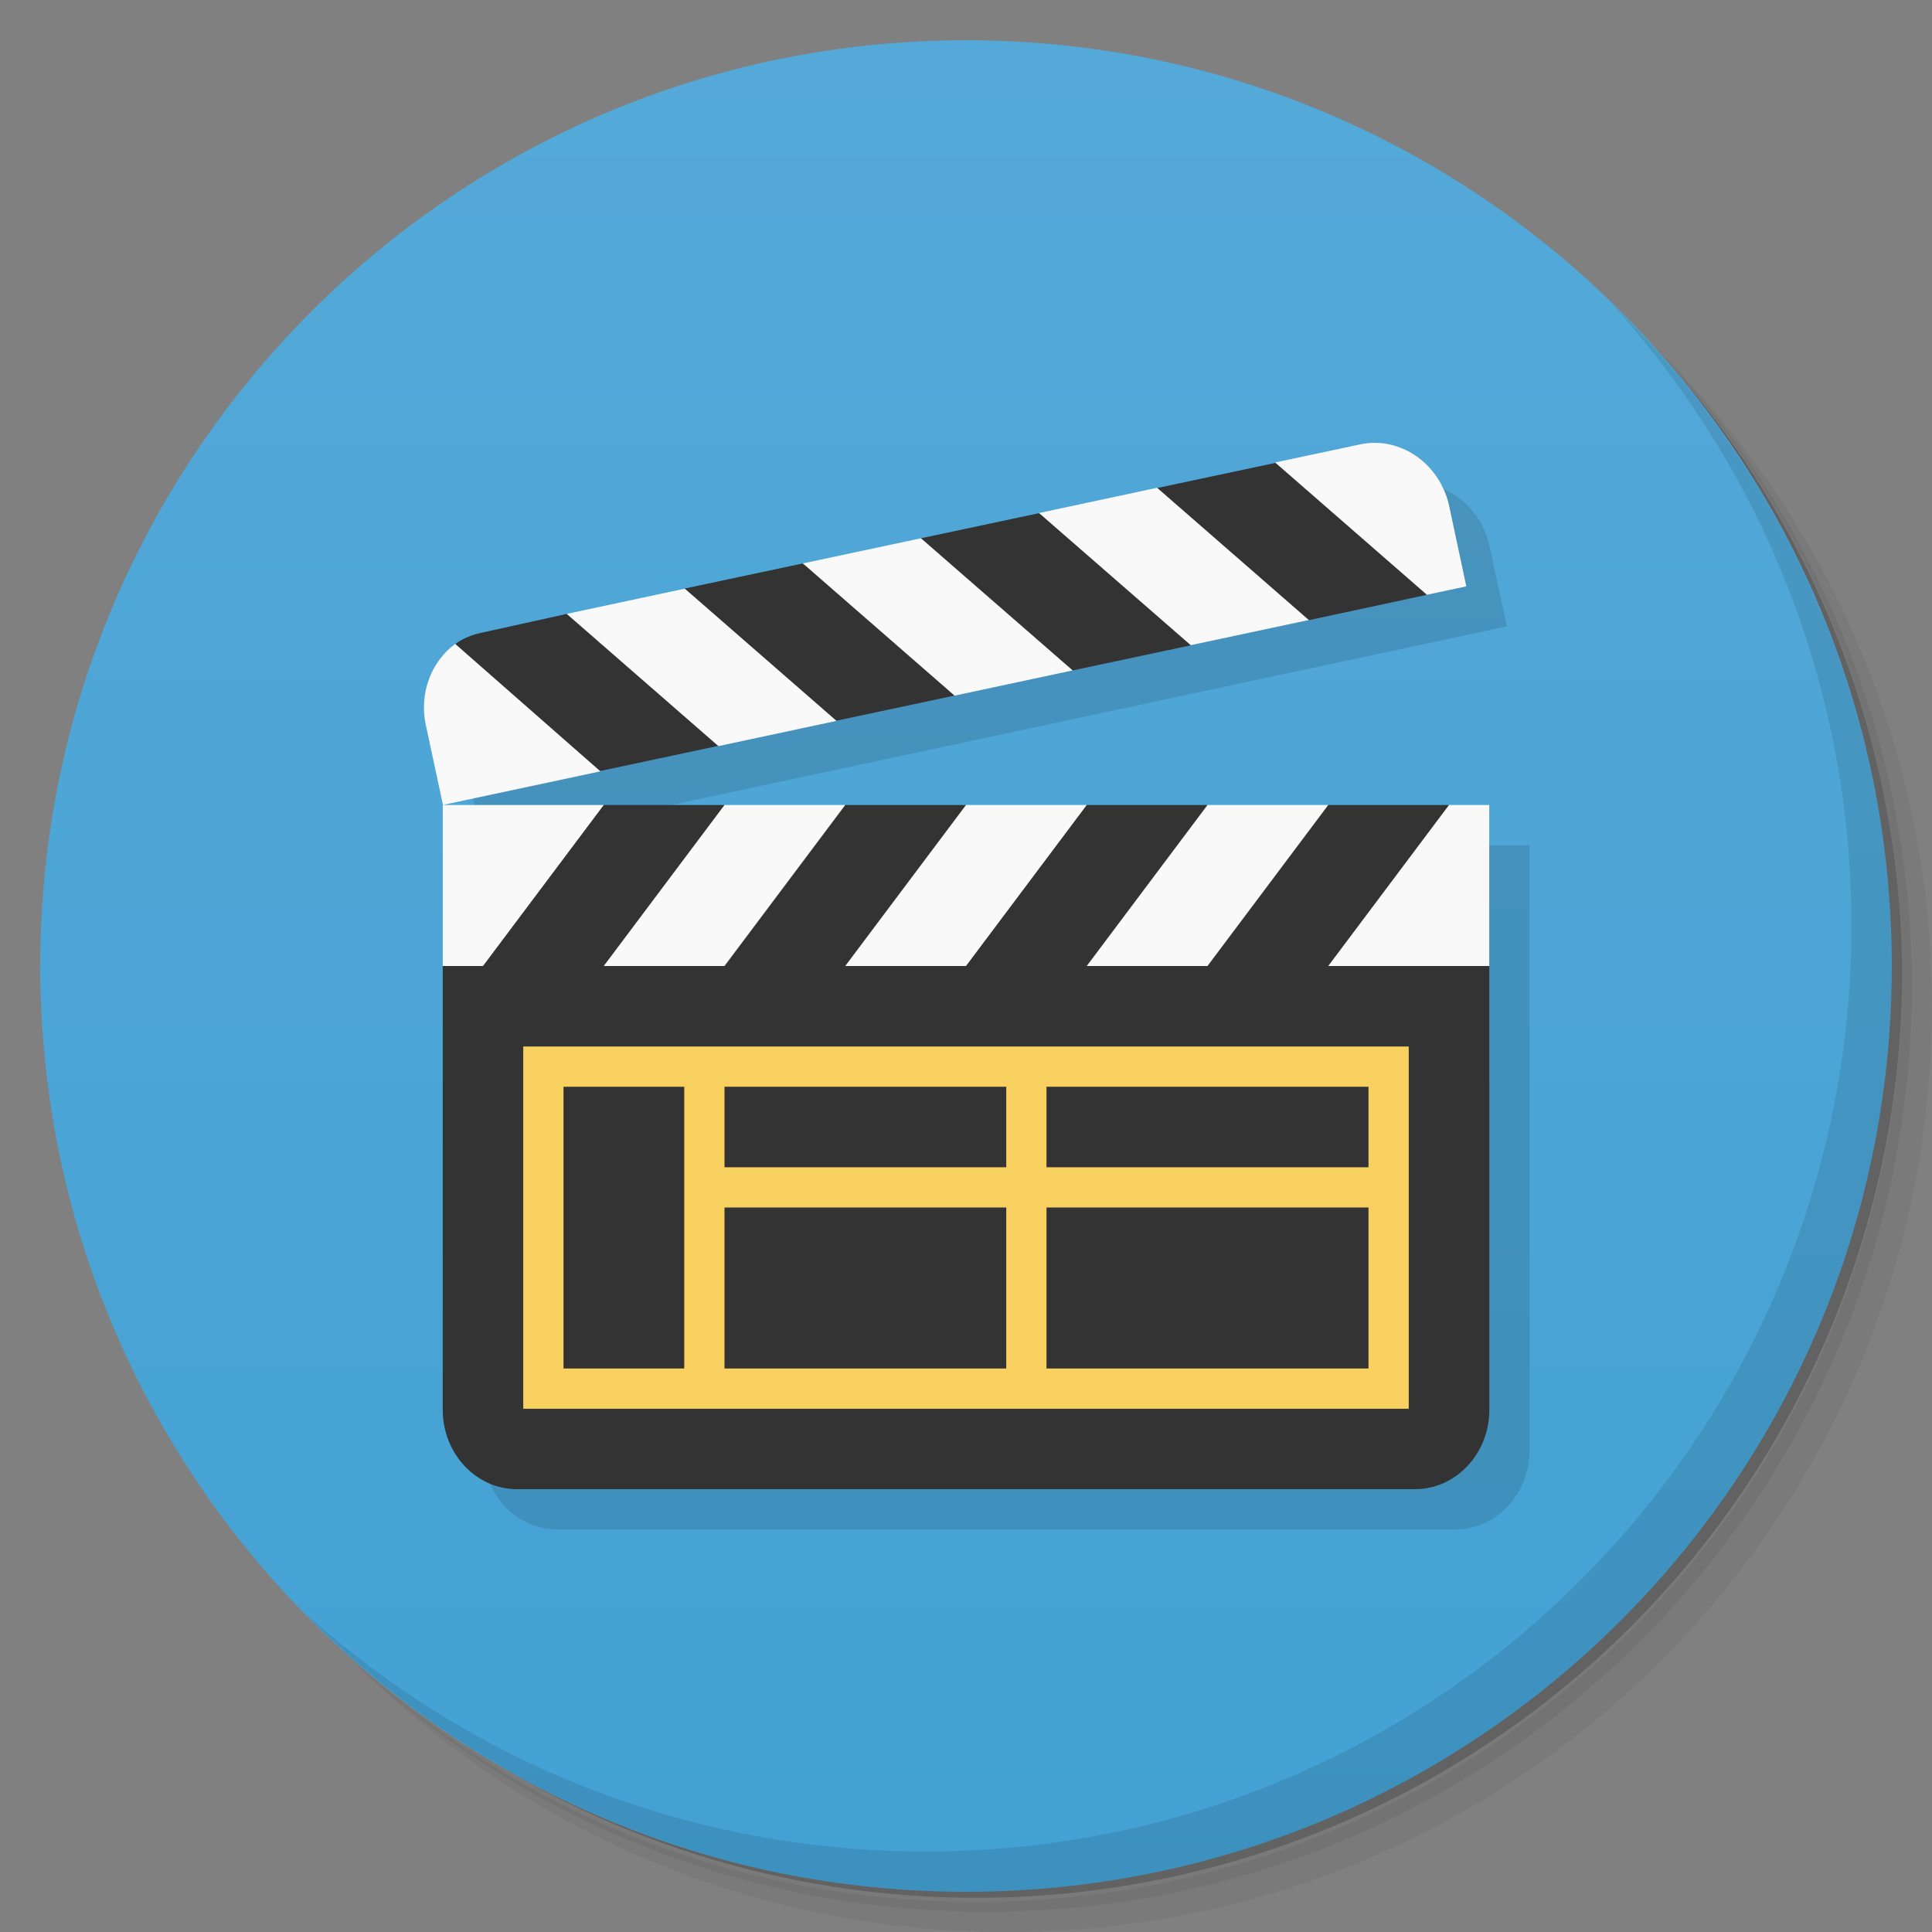 <svg version="1.1" viewBox="0 0 48 48" xmlns="http://www.w3.org/2000/svg">
 <rect x="0" y="0" width="48" height="48" fill="#808080" stroke="none"/>
 <defs>
  <linearGradient id="bg" x2="0" y1="1" y2="47" gradientUnits="userSpaceOnUse">
   <stop style="stop-color:#54a9d8" offset="0"/>
   <stop style="stop-color:#44a1d4" offset="1"/>
  </linearGradient>
 </defs>
 <path d="m36.31 5c5.859 4.062 9.688 10.831 9.688 18.5 0 12.426-10.07 22.5-22.5 22.5-7.669 0-14.438-3.828-18.5-9.688 1.037 1.822 2.306 3.499 3.781 4.969 4.085 3.712 9.514 5.969 15.469 5.969 12.703 0 23-10.298 23-23 0-5.954-2.256-11.384-5.969-15.469-1.469-1.475-3.147-2.744-4.969-3.781zm4.969 3.781c3.854 4.113 6.219 9.637 6.219 15.719 0 12.703-10.297 23-23 23-6.081 0-11.606-2.364-15.719-6.219 4.16 4.144 9.883 6.719 16.219 6.719 12.703 0 23-10.298 23-23 0-6.335-2.575-12.06-6.719-16.219z" style="opacity:.05"/>
 <path d="m41.28 8.781c3.712 4.085 5.969 9.514 5.969 15.469 0 12.703-10.297 23-23 23-5.954 0-11.384-2.256-15.469-5.969 4.113 3.854 9.637 6.219 15.719 6.219 12.703 0 23-10.298 23-23 0-6.081-2.364-11.606-6.219-15.719z" style="opacity:.1"/>
 <path d="m31.25 2.375c8.615 3.154 14.75 11.417 14.75 21.13 0 12.426-10.07 22.5-22.5 22.5-9.708 0-17.971-6.135-21.12-14.75a23 23 0 0 0 44.875-7 23 23 0 0 0-16-21.875z" style="opacity:.2"/>
 <g style="fill:#4d4d4d">
  <path d="m24 1c12.703 0 23 10.297 23 23s-10.297 23-23 23-23-10.297-23-23 10.297-23 23-23z" style="fill:url(#bg)"/>
 </g>
 <path d="m35.16 12-23.563 7.094 0.406 1.906 25.438-5.438-0.437-2c-0.202-0.926-0.984-1.56-1.844-1.563zm-23.16 9v15.03c0 1.083 0.824 1.969 1.844 1.969h22.313c1.019 0 1.844-0.886 1.844-1.969v-15.03h-26z" style="fill-opacity:.118"/>
 <path d="m40.03 7.531c3.712 4.084 5.969 9.514 5.969 15.469 0 12.703-10.297 23-23 23-5.954 0-11.384-2.256-15.469-5.969 4.178 4.291 10.01 6.969 16.469 6.969 12.703 0 23-10.298 23-23 0-6.462-2.677-12.291-6.969-16.469z" style="opacity:.1"/>
 <path d="m31.688 11.5-2.939 0.625c0.457 1.681 2.024 2.55 3.781 3.281l2.906-0.625c0.779-1.477-1.891-2.302-3.748-3.281zm-5.875 1.25-2.939 0.625c0.265 1.301 1.937 2.309 3.781 3.281l2.939-0.625c-0.819-1.236-1.553-2.5-3.781-3.281zm-5.875 1.25-2.939 0.625c0.453 1.671 1.679 2.789 3.781 3.281l2.939-0.625c-0.513-1.218-1.855-2.299-3.781-3.281zm-5.844 1.25-2.125 0.469c-0.249 0.053-0.464 0.139-0.658 0.281 0.724 1.161 1.126 2.397 3.596 3.156l2.938-0.625c0.115-1.355-1.092-2.457-3.75-3.281zm0.906 4.75-4 4v11.029c0 1.083 0.824 1.969 1.844 1.969h22.312c1.019 0 1.846-0.886 1.846-1.969v-11.029l-1-4h-3l-2.002 1-0.998-1h-3l-2.002 1-0.998-1h-3l-2.002 1-0.998-1h-3z" style="fill:#333"/>
 <path d="m34.162 11.002c-0.123-6.57e-4 -0.246 0.012-0.371 0.039l-2.109 0.449v2e-3l3.769 3.285 0.979-0.209-0.424-1.988c-0.198-0.927-0.983-1.573-1.844-1.578zm-5.414 1.117-2.934 0.627 3.769 3.283 2.934-0.625zm-5.867 1.254-2.934 0.625 3.769 3.285 2.934-0.627zm-5.867 1.252-2.934 0.627 3.769 3.285 2.934-0.627zm-5.705 1.373c-0.585 0.428-0.901 1.215-0.73 2.014l0.014 0.062 0.412 1.924 3.912-0.834s-3.606-3.164-3.607-3.166zm-0.309 4.002v4h1l3-4zm7 0-3 4h3l3-4zm6 0-3 4h3l3-4zm6 0-3 4h3l3-4zm6 0-3 4h4v-4z" style="fill:#f9f9f9"/>
 <path d="m13 26v9h22v-9zm1 1h3v7h-3zm4 0h7v2h-7zm8 0h8v2h-8zm-8 3h7v4h-7zm8 0h8v4h-8z" style="fill:#f7d05f"/>
</svg>
